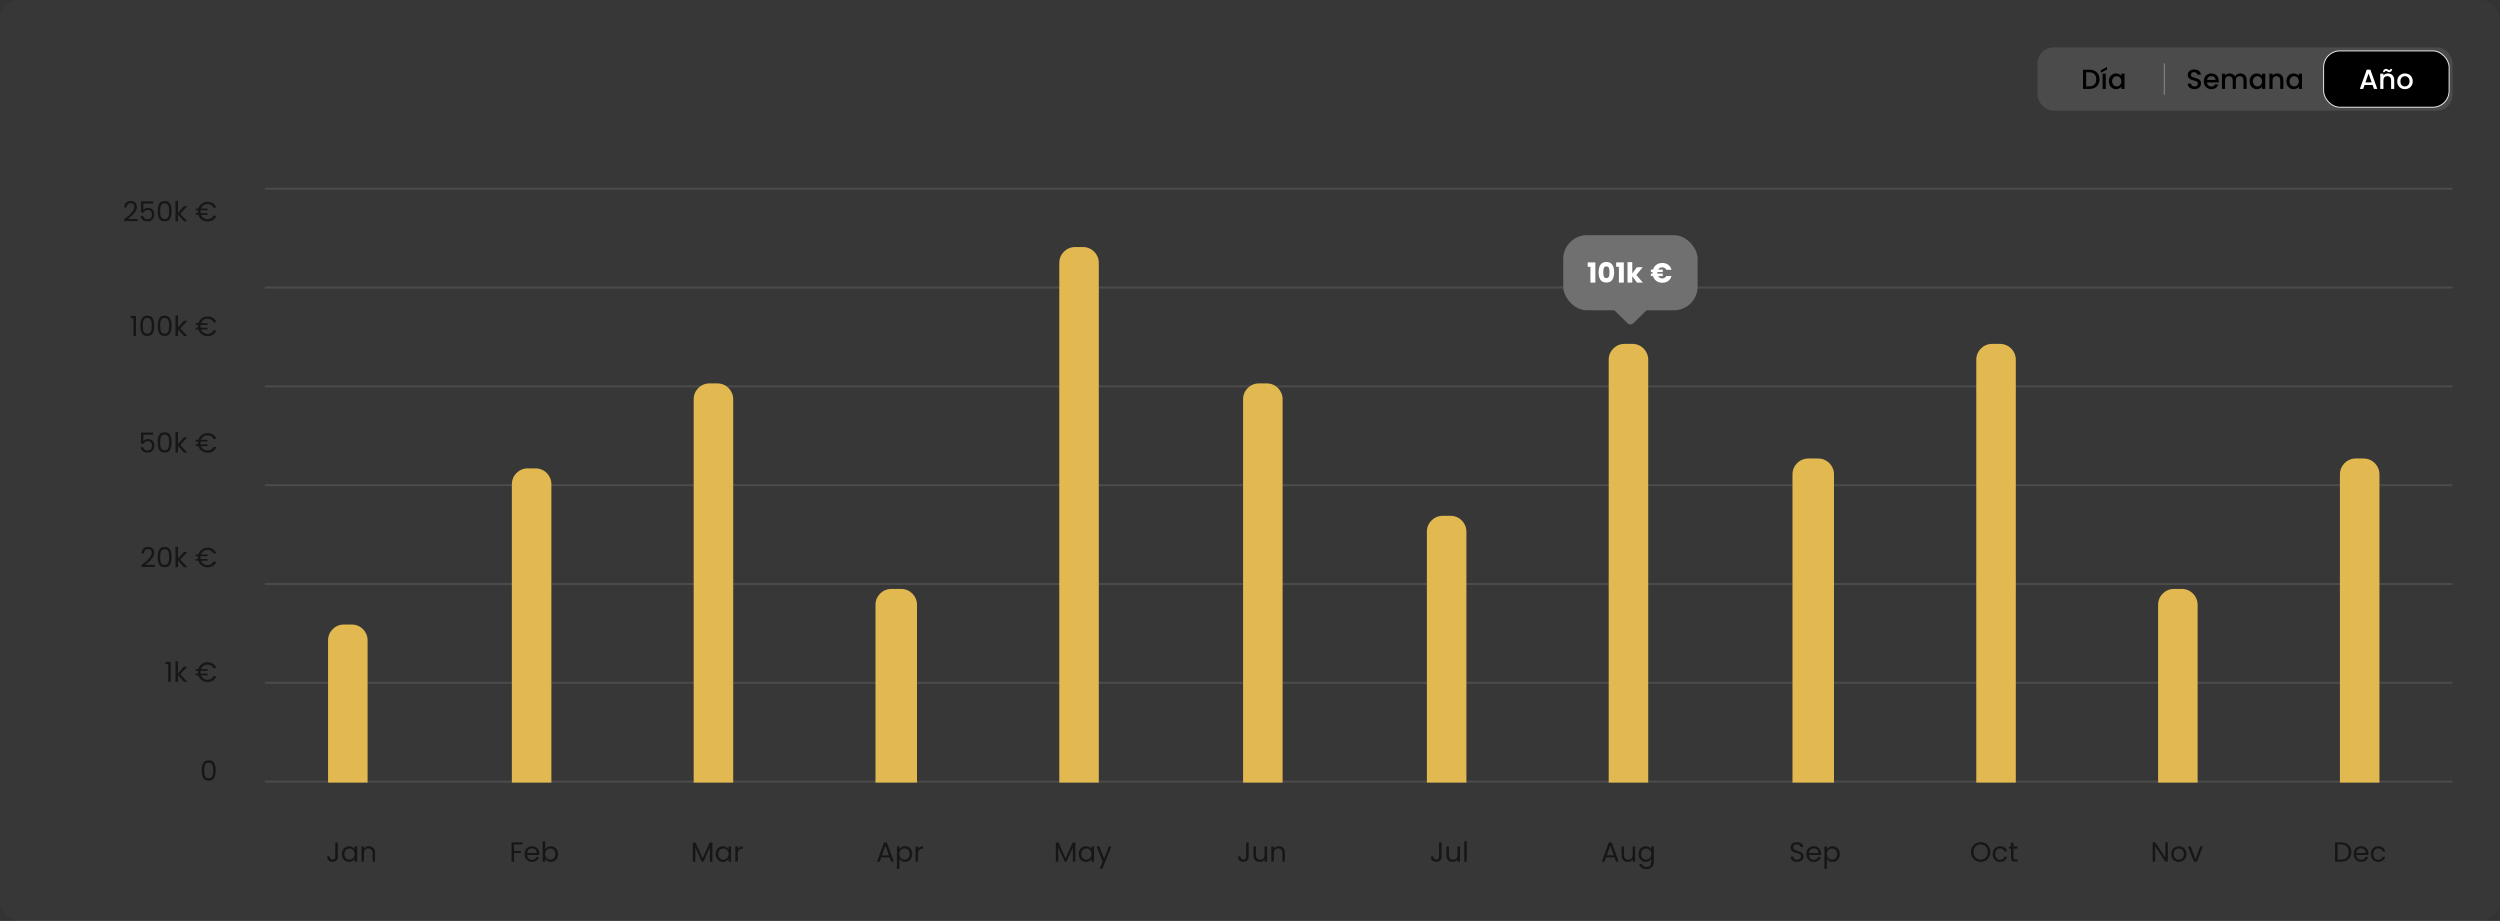 <svg viewBox="0 0 1265 466" fill="none" xmlns="http://www.w3.org/2000/svg">
<rect x="0" y="0" width="1265" height="466" fill="#333333" stroke="none"/>
<rect width="1265" height="466" rx="10" fill="#fafafa" fill-opacity="0.02"/>
<!-- <path d="M29.592 31.152V48H25.488V31.152H29.592ZM40.7261 34.464C42.2941 34.464 43.5421 34.976 44.4701 36C45.4141 37.008 45.8861 38.4 45.8861 40.176V48H41.8061V40.728C41.8061 39.832 41.5741 39.136 41.1101 38.64C40.6461 38.144 40.0221 37.896 39.2381 37.896C38.4541 37.896 37.8301 38.144 37.3661 38.64C36.9021 39.136 36.6701 39.832 36.6701 40.728V48H32.5661V34.608H36.6701V36.384C37.0861 35.792 37.6461 35.328 38.3501 34.992C39.0541 34.64 39.8461 34.464 40.7261 34.464ZM53.826 34.416C54.77 34.416 55.594 34.608 56.298 34.992C57.018 35.376 57.57 35.88 57.954 36.504V34.608H62.058V47.976C62.058 49.208 61.81 50.32 61.314 51.312C60.834 52.32 60.09 53.12 59.082 53.712C58.09 54.304 56.85 54.6 55.362 54.6C53.378 54.6 51.77 54.128 50.538 53.184C49.306 52.256 48.602 50.992 48.426 49.392H52.482C52.61 49.904 52.914 50.304 53.394 50.592C53.874 50.896 54.466 51.048 55.17 51.048C56.018 51.048 56.69 50.8 57.186 50.304C57.698 49.824 57.954 49.048 57.954 47.976V46.08C57.554 46.704 57.002 47.216 56.298 47.616C55.594 48 54.77 48.192 53.826 48.192C52.722 48.192 51.722 47.912 50.826 47.352C49.93 46.776 49.218 45.968 48.69 44.928C48.178 43.872 47.922 42.656 47.922 41.28C47.922 39.904 48.178 38.696 48.69 37.656C49.218 36.616 49.93 35.816 50.826 35.256C51.722 34.696 52.722 34.416 53.826 34.416ZM57.954 41.304C57.954 40.28 57.666 39.472 57.09 38.88C56.53 38.288 55.842 37.992 55.026 37.992C54.21 37.992 53.514 38.288 52.938 38.88C52.378 39.456 52.098 40.256 52.098 41.28C52.098 42.304 52.378 43.12 52.938 43.728C53.514 44.32 54.21 44.616 55.026 44.616C55.842 44.616 56.53 44.32 57.09 43.728C57.666 43.136 57.954 42.328 57.954 41.304ZM69.1311 36.84C69.6111 36.104 70.2111 35.528 70.9311 35.112C71.6511 34.68 72.4511 34.464 73.3311 34.464V38.808H72.2031C71.1791 38.808 70.4111 39.032 69.8991 39.48C69.3871 39.912 69.1311 40.68 69.1311 41.784V48H65.0271V34.608H69.1311V36.84ZM87.9167 41.088C87.9167 41.472 87.8927 41.872 87.8447 42.288H78.5567C78.6207 43.12 78.8847 43.76 79.3487 44.208C79.8287 44.64 80.4127 44.856 81.1007 44.856C82.1247 44.856 82.8367 44.424 83.2367 43.56H87.6047C87.3807 44.44 86.9727 45.232 86.3807 45.936C85.8047 46.64 85.0767 47.192 84.1967 47.592C83.3167 47.992 82.3327 48.192 81.2447 48.192C79.9327 48.192 78.7647 47.912 77.7407 47.352C76.7167 46.792 75.9167 45.992 75.3407 44.952C74.7647 43.912 74.4767 42.696 74.4767 41.304C74.4767 39.912 74.7567 38.696 75.3167 37.656C75.8927 36.616 76.6927 35.816 77.7167 35.256C78.7407 34.696 79.9167 34.416 81.2447 34.416C82.5407 34.416 83.6927 34.688 84.7007 35.232C85.7087 35.776 86.4927 36.552 87.0527 37.56C87.6287 38.568 87.9167 39.744 87.9167 41.088ZM83.7167 40.008C83.7167 39.304 83.4767 38.744 82.9967 38.328C82.5167 37.912 81.9167 37.704 81.1967 37.704C80.5087 37.704 79.9247 37.904 79.4447 38.304C78.9807 38.704 78.6927 39.272 78.5807 40.008H83.7167ZM95.5298 48.192C94.3618 48.192 93.3218 47.992 92.4098 47.592C91.4978 47.192 90.7778 46.648 90.2498 45.96C89.7218 45.256 89.4258 44.472 89.3618 43.608H93.4178C93.4658 44.072 93.6818 44.448 94.0658 44.736C94.4498 45.024 94.9218 45.168 95.4818 45.168C95.9938 45.168 96.3858 45.072 96.6578 44.88C96.9458 44.672 97.0898 44.408 97.0898 44.088C97.0898 43.704 96.8898 43.424 96.4898 43.248C96.0898 43.056 95.4418 42.848 94.5458 42.624C93.5858 42.4 92.7858 42.168 92.1458 41.928C91.5058 41.672 90.9538 41.28 90.4898 40.752C90.0258 40.208 89.7938 39.48 89.7938 38.568C89.7938 37.8 90.0018 37.104 90.4178 36.48C90.8498 35.84 91.4738 35.336 92.2898 34.968C93.1218 34.6 94.1058 34.416 95.2418 34.416C96.9218 34.416 98.2418 34.832 99.2018 35.664C100.178 36.496 100.738 37.6 100.882 38.976H97.0898C97.0258 38.512 96.8178 38.144 96.4658 37.872C96.1298 37.6 95.6818 37.464 95.1218 37.464C94.6418 37.464 94.2738 37.56 94.0178 37.752C93.7618 37.928 93.6338 38.176 93.6338 38.496C93.6338 38.88 93.8338 39.168 94.2338 39.36C94.6498 39.552 95.2898 39.744 96.1538 39.936C97.1458 40.192 97.9538 40.448 98.5778 40.704C99.2018 40.944 99.7458 41.344 100.21 41.904C100.69 42.448 100.938 43.184 100.954 44.112C100.954 44.896 100.73 45.6 100.282 46.224C99.8498 46.832 99.2178 47.312 98.3858 47.664C97.5698 48.016 96.6178 48.192 95.5298 48.192ZM109.561 48.192C108.249 48.192 107.065 47.912 106.009 47.352C104.969 46.792 104.145 45.992 103.537 44.952C102.945 43.912 102.649 42.696 102.649 41.304C102.649 39.928 102.953 38.72 103.561 37.68C104.169 36.624 105.001 35.816 106.057 35.256C107.113 34.696 108.297 34.416 109.609 34.416C110.921 34.416 112.105 34.696 113.161 35.256C114.217 35.816 115.049 36.624 115.657 37.68C116.265 38.72 116.569 39.928 116.569 41.304C116.569 42.68 116.257 43.896 115.633 44.952C115.025 45.992 114.185 46.792 113.113 47.352C112.057 47.912 110.873 48.192 109.561 48.192ZM109.561 44.64C110.345 44.64 111.009 44.352 111.553 43.776C112.113 43.2 112.393 42.376 112.393 41.304C112.393 40.232 112.121 39.408 111.577 38.832C111.049 38.256 110.393 37.968 109.609 37.968C108.809 37.968 108.145 38.256 107.617 38.832C107.089 39.392 106.825 40.216 106.825 41.304C106.825 42.376 107.081 43.2 107.593 43.776C108.121 44.352 108.777 44.64 109.561 44.64ZM124.194 48.192C123.026 48.192 121.986 47.992 121.074 47.592C120.162 47.192 119.442 46.648 118.914 45.96C118.386 45.256 118.09 44.472 118.026 43.608H122.082C122.13 44.072 122.346 44.448 122.73 44.736C123.114 45.024 123.586 45.168 124.146 45.168C124.658 45.168 125.05 45.072 125.322 44.88C125.61 44.672 125.754 44.408 125.754 44.088C125.754 43.704 125.554 43.424 125.154 43.248C124.754 43.056 124.106 42.848 123.21 42.624C122.25 42.4 121.45 42.168 120.81 41.928C120.17 41.672 119.618 41.28 119.154 40.752C118.69 40.208 118.458 39.48 118.458 38.568C118.458 37.8 118.666 37.104 119.082 36.48C119.514 35.84 120.138 35.336 120.954 34.968C121.786 34.6 122.77 34.416 123.906 34.416C125.586 34.416 126.906 34.832 127.866 35.664C128.842 36.496 129.402 37.6 129.546 38.976H125.754C125.69 38.512 125.482 38.144 125.13 37.872C124.794 37.6 124.346 37.464 123.786 37.464C123.306 37.464 122.938 37.56 122.682 37.752C122.426 37.928 122.298 38.176 122.298 38.496C122.298 38.88 122.498 39.168 122.898 39.36C123.314 39.552 123.954 39.744 124.818 39.936C125.81 40.192 126.618 40.448 127.242 40.704C127.866 40.944 128.41 41.344 128.874 41.904C129.354 42.448 129.602 43.184 129.618 44.112C129.618 44.896 129.394 45.6 128.946 46.224C128.514 46.832 127.882 47.312 127.05 47.664C126.234 48.016 125.282 48.192 124.194 48.192ZM141.319 36.504C141.719 35.88 142.271 35.376 142.975 34.992C143.679 34.608 144.503 34.416 145.447 34.416C146.551 34.416 147.551 34.696 148.447 35.256C149.343 35.816 150.047 36.616 150.559 37.656C151.087 38.696 151.351 39.904 151.351 41.28C151.351 42.656 151.087 43.872 150.559 44.928C150.047 45.968 149.343 46.776 148.447 47.352C147.551 47.912 146.551 48.192 145.447 48.192C144.519 48.192 143.695 48 142.975 47.616C142.271 47.232 141.719 46.736 141.319 46.128V54.384H137.215V34.608H141.319V36.504ZM147.175 41.28C147.175 40.256 146.887 39.456 146.311 38.88C145.751 38.288 145.055 37.992 144.223 37.992C143.407 37.992 142.711 38.288 142.135 38.88C141.575 39.472 141.295 40.28 141.295 41.304C141.295 42.328 141.575 43.136 142.135 43.728C142.711 44.32 143.407 44.616 144.223 44.616C145.039 44.616 145.735 44.32 146.311 43.728C146.887 43.12 147.175 42.304 147.175 41.28ZM159.6 48.192C158.288 48.192 157.104 47.912 156.048 47.352C155.008 46.792 154.184 45.992 153.576 44.952C152.984 43.912 152.688 42.696 152.688 41.304C152.688 39.928 152.992 38.72 153.6 37.68C154.208 36.624 155.04 35.816 156.096 35.256C157.152 34.696 158.336 34.416 159.648 34.416C160.96 34.416 162.144 34.696 163.2 35.256C164.256 35.816 165.088 36.624 165.696 37.68C166.304 38.72 166.608 39.928 166.608 41.304C166.608 42.68 166.296 43.896 165.672 44.952C165.064 45.992 164.224 46.792 163.152 47.352C162.096 47.912 160.912 48.192 159.6 48.192ZM159.6 44.64C160.384 44.64 161.048 44.352 161.592 43.776C162.152 43.2 162.432 42.376 162.432 41.304C162.432 40.232 162.16 39.408 161.616 38.832C161.088 38.256 160.432 37.968 159.648 37.968C158.848 37.968 158.184 38.256 157.656 38.832C157.128 39.392 156.864 40.216 156.864 41.304C156.864 42.376 157.12 43.2 157.632 43.776C158.16 44.352 158.816 44.64 159.6 44.64ZM172.889 36.84C173.369 36.104 173.969 35.528 174.689 35.112C175.409 34.68 176.209 34.464 177.089 34.464V38.808H175.961C174.937 38.808 174.169 39.032 173.657 39.48C173.145 39.912 172.889 40.68 172.889 41.784V48H168.785V34.608H172.889V36.84ZM188.24 36.504C188.64 35.88 189.192 35.376 189.896 34.992C190.6 34.608 191.424 34.416 192.368 34.416C193.472 34.416 194.472 34.696 195.368 35.256C196.264 35.816 196.968 36.616 197.48 37.656C198.008 38.696 198.272 39.904 198.272 41.28C198.272 42.656 198.008 43.872 197.48 44.928C196.968 45.968 196.264 46.776 195.368 47.352C194.472 47.912 193.472 48.192 192.368 48.192C191.44 48.192 190.616 48 189.896 47.616C189.192 47.232 188.64 46.736 188.24 46.128V54.384H184.136V34.608H188.24V36.504ZM194.096 41.28C194.096 40.256 193.808 39.456 193.232 38.88C192.672 38.288 191.976 37.992 191.144 37.992C190.328 37.992 189.632 38.288 189.056 38.88C188.496 39.472 188.216 40.28 188.216 41.304C188.216 42.328 188.496 43.136 189.056 43.728C189.632 44.32 190.328 44.616 191.144 44.616C191.96 44.616 192.656 44.32 193.232 43.728C193.808 43.12 194.096 42.304 194.096 41.28ZM199.61 41.28C199.61 39.904 199.866 38.696 200.378 37.656C200.906 36.616 201.618 35.816 202.514 35.256C203.41 34.696 204.41 34.416 205.514 34.416C206.458 34.416 207.282 34.608 207.986 34.992C208.706 35.376 209.258 35.88 209.642 36.504V34.608H213.746V48H209.642V46.104C209.242 46.728 208.682 47.232 207.962 47.616C207.258 48 206.434 48.192 205.49 48.192C204.402 48.192 203.41 47.912 202.514 47.352C201.618 46.776 200.906 45.968 200.378 44.928C199.866 43.872 199.61 42.656 199.61 41.28ZM209.642 41.304C209.642 40.28 209.354 39.472 208.778 38.88C208.218 38.288 207.53 37.992 206.714 37.992C205.898 37.992 205.202 38.288 204.626 38.88C204.066 39.456 203.786 40.256 203.786 41.28C203.786 42.304 204.066 43.12 204.626 43.728C205.202 44.32 205.898 44.616 206.714 44.616C207.53 44.616 208.218 44.32 208.778 43.728C209.354 43.136 209.642 42.328 209.642 41.304ZM224.179 44.52V48H222.091C220.603 48 219.443 47.64 218.611 46.92C217.779 46.184 217.363 44.992 217.363 43.344V38.016H215.731V34.608H217.363V31.344H221.467V34.608H224.155V38.016H221.467V43.392C221.467 43.792 221.563 44.08 221.755 44.256C221.947 44.432 222.267 44.52 222.715 44.52H224.179ZM230.569 36.84C231.049 36.104 231.649 35.528 232.369 35.112C233.089 34.68 233.889 34.464 234.769 34.464V38.808H233.641C232.617 38.808 231.849 39.032 231.337 39.48C230.825 39.912 230.569 40.68 230.569 41.784V48H226.465V34.608H230.569V36.84ZM242.826 48.192C241.514 48.192 240.33 47.912 239.274 47.352C238.234 46.792 237.41 45.992 236.802 44.952C236.21 43.912 235.914 42.696 235.914 41.304C235.914 39.928 236.218 38.72 236.826 37.68C237.434 36.624 238.266 35.816 239.322 35.256C240.378 34.696 241.562 34.416 242.874 34.416C244.186 34.416 245.37 34.696 246.426 35.256C247.482 35.816 248.314 36.624 248.922 37.68C249.53 38.72 249.834 39.928 249.834 41.304C249.834 42.68 249.522 43.896 248.898 44.952C248.29 45.992 247.45 46.792 246.378 47.352C245.322 47.912 244.138 48.192 242.826 48.192ZM242.826 44.64C243.61 44.64 244.274 44.352 244.818 43.776C245.378 43.2 245.658 42.376 245.658 41.304C245.658 40.232 245.386 39.408 244.842 38.832C244.314 38.256 243.658 37.968 242.874 37.968C242.074 37.968 241.41 38.256 240.882 38.832C240.354 39.392 240.09 40.216 240.09 41.304C240.09 42.376 240.346 43.2 240.858 43.776C241.386 44.352 242.042 44.64 242.826 44.64ZM251.195 41.304C251.195 39.912 251.475 38.696 252.035 37.656C252.611 36.616 253.403 35.816 254.411 35.256C255.435 34.696 256.603 34.416 257.915 34.416C259.595 34.416 260.995 34.856 262.115 35.736C263.251 36.616 263.995 37.856 264.347 39.456H259.979C259.611 38.432 258.899 37.92 257.843 37.92C257.091 37.92 256.491 38.216 256.043 38.808C255.595 39.384 255.371 40.216 255.371 41.304C255.371 42.392 255.595 43.232 256.043 43.824C256.491 44.4 257.091 44.688 257.843 44.688C258.899 44.688 259.611 44.176 259.979 43.152H264.347C263.995 44.72 263.251 45.952 262.115 46.848C260.979 47.744 259.579 48.192 257.915 48.192C256.603 48.192 255.435 47.912 254.411 47.352C253.403 46.792 252.611 45.992 252.035 44.952C251.475 43.912 251.195 42.696 251.195 41.304ZM268.607 33.216C267.887 33.216 267.295 33.008 266.831 32.592C266.383 32.16 266.159 31.632 266.159 31.008C266.159 30.368 266.383 29.84 266.831 29.424C267.295 28.992 267.887 28.776 268.607 28.776C269.311 28.776 269.887 28.992 270.335 29.424C270.799 29.84 271.031 30.368 271.031 31.008C271.031 31.632 270.799 32.16 270.335 32.592C269.887 33.008 269.311 33.216 268.607 33.216ZM270.647 34.608V48H266.543V34.608H270.647ZM281.781 34.464C283.349 34.464 284.597 34.976 285.525 36C286.469 37.008 286.941 38.4 286.941 40.176V48H282.861V40.728C282.861 39.832 282.629 39.136 282.165 38.64C281.701 38.144 281.077 37.896 280.293 37.896C279.509 37.896 278.885 38.144 278.421 38.64C277.957 39.136 277.725 39.832 277.725 40.728V48H273.621V34.608H277.725V36.384C278.141 35.792 278.701 35.328 279.405 34.992C280.109 34.64 280.901 34.464 281.781 34.464ZM291.857 33.216C291.137 33.216 290.545 33.008 290.081 32.592C289.633 32.16 289.409 31.632 289.409 31.008C289.409 30.368 289.633 29.84 290.081 29.424C290.545 28.992 291.137 28.776 291.857 28.776C292.561 28.776 293.137 28.992 293.585 29.424C294.049 29.84 294.281 30.368 294.281 31.008C294.281 31.632 294.049 32.16 293.585 32.592C293.137 33.008 292.561 33.216 291.857 33.216ZM293.897 34.608V48H289.793V34.608H293.897ZM302.967 48.192C301.655 48.192 300.471 47.912 299.415 47.352C298.375 46.792 297.551 45.992 296.943 44.952C296.351 43.912 296.055 42.696 296.055 41.304C296.055 39.928 296.359 38.72 296.967 37.68C297.575 36.624 298.407 35.816 299.463 35.256C300.519 34.696 301.703 34.416 303.015 34.416C304.327 34.416 305.511 34.696 306.567 35.256C307.623 35.816 308.455 36.624 309.063 37.68C309.671 38.72 309.975 39.928 309.975 41.304C309.975 42.68 309.663 43.896 309.039 44.952C308.431 45.992 307.591 46.792 306.519 47.352C305.463 47.912 304.279 48.192 302.967 48.192ZM302.967 44.64C303.751 44.64 304.415 44.352 304.959 43.776C305.519 43.2 305.799 42.376 305.799 41.304C305.799 40.232 305.527 39.408 304.983 38.832C304.455 38.256 303.799 37.968 303.015 37.968C302.215 37.968 301.551 38.256 301.023 38.832C300.495 39.392 300.231 40.216 300.231 41.304C300.231 42.376 300.487 43.2 300.999 43.776C301.527 44.352 302.183 44.64 302.967 44.64ZM317.6 48.192C316.432 48.192 315.392 47.992 314.48 47.592C313.568 47.192 312.848 46.648 312.32 45.96C311.792 45.256 311.496 44.472 311.432 43.608H315.488C315.536 44.072 315.752 44.448 316.136 44.736C316.52 45.024 316.992 45.168 317.552 45.168C318.064 45.168 318.456 45.072 318.728 44.88C319.016 44.672 319.16 44.408 319.16 44.088C319.16 43.704 318.96 43.424 318.56 43.248C318.16 43.056 317.512 42.848 316.616 42.624C315.656 42.4 314.856 42.168 314.216 41.928C313.576 41.672 313.024 41.28 312.56 40.752C312.096 40.208 311.864 39.48 311.864 38.568C311.864 37.8 312.072 37.104 312.488 36.48C312.92 35.84 313.544 35.336 314.36 34.968C315.192 34.6 316.176 34.416 317.312 34.416C318.992 34.416 320.312 34.832 321.272 35.664C322.248 36.496 322.808 37.6 322.952 38.976H319.16C319.096 38.512 318.888 38.144 318.536 37.872C318.2 37.6 317.752 37.464 317.192 37.464C316.712 37.464 316.344 37.56 316.088 37.752C315.832 37.928 315.704 38.176 315.704 38.496C315.704 38.88 315.904 39.168 316.304 39.36C316.72 39.552 317.36 39.744 318.224 39.936C319.216 40.192 320.024 40.448 320.648 40.704C321.272 40.944 321.816 41.344 322.28 41.904C322.76 42.448 323.008 43.184 323.024 44.112C323.024 44.896 322.8 45.6 322.352 46.224C321.92 46.832 321.288 47.312 320.456 47.664C319.64 48.016 318.688 48.192 317.6 48.192Z" fill="black"/> -->
<rect x="1031" y="24" width="210" height="32" rx="8" fill="white" fill-opacity="0.1"/>
<rect x="1094.91" y="32" width="0.362" height="16" rx="0.181" fill="#A4A4A5"/>
<path d="M1057.18 35.27C1058.21 35.27 1059.12 35.471 1059.89 35.872C1060.68 36.264 1061.28 36.833 1061.7 37.58C1062.13 38.317 1062.34 39.181 1062.34 40.17C1062.34 41.159 1062.13 42.018 1061.7 42.746C1061.28 43.474 1060.68 44.034 1059.89 44.426C1059.12 44.809 1058.21 45 1057.18 45H1054V35.27H1057.18ZM1057.18 43.698C1058.31 43.698 1059.19 43.39 1059.79 42.774C1060.4 42.158 1060.7 41.29 1060.7 40.17C1060.7 39.041 1060.4 38.159 1059.79 37.524C1059.19 36.889 1058.31 36.572 1057.18 36.572H1055.59V43.698H1057.18ZM1065.52 37.286V45H1063.92V37.286H1065.52ZM1066.16 35.214L1063.07 36.74V35.564L1066.16 33.856V35.214ZM1067.08 41.108C1067.08 40.333 1067.24 39.647 1067.56 39.05C1067.89 38.453 1068.32 37.991 1068.87 37.664C1069.43 37.328 1070.05 37.16 1070.72 37.16C1071.33 37.16 1071.86 37.281 1072.3 37.524C1072.76 37.757 1073.13 38.051 1073.4 38.406V37.286H1075.01V45H1073.4V43.852C1073.13 44.216 1072.76 44.519 1072.29 44.762C1071.82 45.005 1071.29 45.126 1070.69 45.126C1070.03 45.126 1069.43 44.958 1068.87 44.622C1068.32 44.277 1067.89 43.801 1067.56 43.194C1067.24 42.578 1067.08 41.883 1067.08 41.108ZM1073.4 41.136C1073.4 40.604 1073.28 40.142 1073.06 39.75C1072.85 39.358 1072.56 39.059 1072.21 38.854C1071.85 38.649 1071.47 38.546 1071.06 38.546C1070.65 38.546 1070.27 38.649 1069.91 38.854C1069.56 39.05 1069.27 39.344 1069.04 39.736C1068.83 40.119 1068.72 40.576 1068.72 41.108C1068.72 41.64 1068.83 42.107 1069.04 42.508C1069.27 42.909 1069.56 43.217 1069.91 43.432C1070.27 43.637 1070.66 43.74 1071.06 43.74C1071.47 43.74 1071.85 43.637 1072.21 43.432C1072.56 43.227 1072.85 42.928 1073.06 42.536C1073.28 42.135 1073.4 41.668 1073.4 41.136Z" fill="black"/>
<path d="M1110.4 45.098C1109.75 45.098 1109.16 44.986 1108.64 44.762C1108.12 44.529 1107.71 44.202 1107.41 43.782C1107.11 43.362 1106.96 42.872 1106.96 42.312H1108.67C1108.7 42.732 1108.87 43.077 1109.16 43.348C1109.46 43.619 1109.87 43.754 1110.4 43.754C1110.95 43.754 1111.38 43.623 1111.69 43.362C1112 43.091 1112.15 42.746 1112.15 42.326C1112.15 41.999 1112.06 41.733 1111.86 41.528C1111.67 41.323 1111.43 41.164 1111.15 41.052C1110.87 40.94 1110.47 40.819 1109.97 40.688C1109.33 40.52 1108.82 40.352 1108.42 40.184C1108.02 40.007 1107.69 39.736 1107.41 39.372C1107.13 39.008 1106.99 38.523 1106.99 37.916C1106.99 37.356 1107.13 36.866 1107.41 36.446C1107.69 36.026 1108.08 35.704 1108.58 35.48C1109.09 35.256 1109.67 35.144 1110.33 35.144C1111.28 35.144 1112.05 35.382 1112.64 35.858C1113.25 36.325 1113.59 36.969 1113.65 37.79H1111.89C1111.86 37.435 1111.69 37.132 1111.38 36.88C1111.08 36.628 1110.67 36.502 1110.17 36.502C1109.71 36.502 1109.33 36.619 1109.05 36.852C1108.76 37.085 1108.61 37.421 1108.61 37.86C1108.61 38.159 1108.7 38.406 1108.88 38.602C1109.06 38.789 1109.3 38.938 1109.58 39.05C1109.86 39.162 1110.24 39.283 1110.73 39.414C1111.37 39.591 1111.89 39.769 1112.29 39.946C1112.7 40.123 1113.05 40.399 1113.33 40.772C1113.62 41.136 1113.76 41.626 1113.76 42.242C1113.76 42.737 1113.63 43.203 1113.36 43.642C1113.1 44.081 1112.71 44.435 1112.2 44.706C1111.69 44.967 1111.09 45.098 1110.4 45.098ZM1122.72 40.954C1122.72 41.243 1122.7 41.505 1122.66 41.738H1116.77C1116.81 42.354 1117.04 42.849 1117.45 43.222C1117.86 43.595 1118.37 43.782 1118.96 43.782C1119.82 43.782 1120.43 43.423 1120.78 42.704H1122.51C1122.27 43.413 1121.85 43.997 1121.23 44.454C1120.63 44.902 1119.87 45.126 1118.96 45.126C1118.23 45.126 1117.56 44.963 1116.98 44.636C1116.4 44.3 1115.94 43.833 1115.6 43.236C1115.28 42.629 1115.11 41.929 1115.11 41.136C1115.11 40.343 1115.27 39.647 1115.59 39.05C1115.92 38.443 1116.37 37.977 1116.95 37.65C1117.54 37.323 1118.21 37.16 1118.96 37.16C1119.69 37.16 1120.34 37.319 1120.91 37.636C1121.48 37.953 1121.92 38.401 1122.24 38.98C1122.56 39.549 1122.72 40.207 1122.72 40.954ZM1121.05 40.45C1121.04 39.862 1120.83 39.391 1120.42 39.036C1120.01 38.681 1119.5 38.504 1118.89 38.504C1118.34 38.504 1117.87 38.681 1117.48 39.036C1117.09 39.381 1116.86 39.853 1116.78 40.45H1121.05ZM1133.63 37.16C1134.23 37.16 1134.77 37.286 1135.25 37.538C1135.73 37.79 1136.11 38.163 1136.38 38.658C1136.66 39.153 1136.8 39.75 1136.8 40.45V45H1135.22V40.688C1135.22 39.997 1135.05 39.47 1134.7 39.106C1134.36 38.733 1133.89 38.546 1133.29 38.546C1132.69 38.546 1132.22 38.733 1131.86 39.106C1131.52 39.47 1131.34 39.997 1131.34 40.688V45H1129.76V40.688C1129.76 39.997 1129.59 39.47 1129.24 39.106C1128.9 38.733 1128.43 38.546 1127.83 38.546C1127.23 38.546 1126.76 38.733 1126.4 39.106C1126.06 39.47 1125.88 39.997 1125.88 40.688V45H1124.29V37.286H1125.88V38.168C1126.14 37.851 1126.48 37.603 1126.88 37.426C1127.28 37.249 1127.71 37.16 1128.17 37.16C1128.78 37.16 1129.33 37.291 1129.82 37.552C1130.3 37.813 1130.68 38.191 1130.94 38.686C1131.17 38.219 1131.53 37.851 1132.03 37.58C1132.52 37.3 1133.06 37.16 1133.63 37.16ZM1138.3 41.108C1138.3 40.333 1138.46 39.647 1138.78 39.05C1139.1 38.453 1139.54 37.991 1140.09 37.664C1140.65 37.328 1141.27 37.16 1141.94 37.16C1142.55 37.16 1143.08 37.281 1143.52 37.524C1143.98 37.757 1144.35 38.051 1144.62 38.406V37.286H1146.23V45H1144.62V43.852C1144.35 44.216 1143.98 44.519 1143.51 44.762C1143.04 45.005 1142.51 45.126 1141.91 45.126C1141.25 45.126 1140.64 44.958 1140.09 44.622C1139.54 44.277 1139.1 43.801 1138.78 43.194C1138.46 42.578 1138.3 41.883 1138.3 41.108ZM1144.62 41.136C1144.62 40.604 1144.5 40.142 1144.28 39.75C1144.07 39.358 1143.78 39.059 1143.43 38.854C1143.07 38.649 1142.69 38.546 1142.28 38.546C1141.87 38.546 1141.48 38.649 1141.13 38.854C1140.78 39.05 1140.49 39.344 1140.26 39.736C1140.05 40.119 1139.94 40.576 1139.94 41.108C1139.94 41.64 1140.05 42.107 1140.26 42.508C1140.49 42.909 1140.78 43.217 1141.13 43.432C1141.49 43.637 1141.88 43.74 1142.28 43.74C1142.69 43.74 1143.07 43.637 1143.43 43.432C1143.78 43.227 1144.07 42.928 1144.28 42.536C1144.5 42.135 1144.62 41.668 1144.62 41.136ZM1152.21 37.16C1152.82 37.16 1153.36 37.286 1153.84 37.538C1154.32 37.79 1154.7 38.163 1154.97 38.658C1155.24 39.153 1155.38 39.75 1155.38 40.45V45H1153.8V40.688C1153.8 39.997 1153.62 39.47 1153.28 39.106C1152.93 38.733 1152.46 38.546 1151.86 38.546C1151.27 38.546 1150.79 38.733 1150.44 39.106C1150.09 39.47 1149.92 39.997 1149.92 40.688V45H1148.32V37.286H1149.92V38.168C1150.18 37.851 1150.51 37.603 1150.91 37.426C1151.32 37.249 1151.76 37.16 1152.21 37.16ZM1156.88 41.108C1156.88 40.333 1157.04 39.647 1157.36 39.05C1157.68 38.453 1158.12 37.991 1158.67 37.664C1159.23 37.328 1159.85 37.16 1160.52 37.16C1161.13 37.16 1161.66 37.281 1162.1 37.524C1162.56 37.757 1162.93 38.051 1163.2 38.406V37.286H1164.81V45H1163.2V43.852C1162.93 44.216 1162.56 44.519 1162.09 44.762C1161.62 45.005 1161.09 45.126 1160.49 45.126C1159.83 45.126 1159.22 44.958 1158.67 44.622C1158.12 44.277 1157.68 43.801 1157.36 43.194C1157.04 42.578 1156.88 41.883 1156.88 41.108ZM1163.2 41.136C1163.2 40.604 1163.08 40.142 1162.86 39.75C1162.65 39.358 1162.36 39.059 1162.01 38.854C1161.65 38.649 1161.27 38.546 1160.86 38.546C1160.45 38.546 1160.06 38.649 1159.71 38.854C1159.36 39.05 1159.07 39.344 1158.84 39.736C1158.63 40.119 1158.52 40.576 1158.52 41.108C1158.52 41.64 1158.63 42.107 1158.84 42.508C1159.07 42.909 1159.36 43.217 1159.71 43.432C1160.07 43.637 1160.46 43.74 1160.86 43.74C1161.27 43.74 1161.65 43.637 1162.01 43.432C1162.36 43.227 1162.65 42.928 1162.86 42.536C1163.08 42.135 1163.2 41.668 1163.2 41.136Z" fill="black"/>
<rect x="1175.75" y="25.75" width="63.5" height="28.502" rx="8.25" fill="black"/>
<path d="M1200.53 43.012H1196.45L1195.75 45H1194.09L1197.57 35.256H1199.42L1202.91 45H1201.23L1200.53 43.012ZM1200.08 41.71L1198.5 37.188L1196.9 41.71H1200.08ZM1208.31 37.16C1208.92 37.16 1209.46 37.286 1209.94 37.538C1210.42 37.79 1210.8 38.163 1211.07 38.658C1211.34 39.153 1211.48 39.75 1211.48 40.45V45H1209.9V40.688C1209.9 39.997 1209.72 39.47 1209.38 39.106C1209.03 38.733 1208.56 38.546 1207.96 38.546C1207.37 38.546 1206.89 38.733 1206.54 39.106C1206.19 39.47 1206.02 39.997 1206.02 40.688V45H1204.42V37.286H1206.02V38.168C1206.28 37.851 1206.61 37.603 1207.01 37.426C1207.42 37.249 1207.86 37.16 1208.31 37.16ZM1205.78 36.488C1205.85 35.947 1206.03 35.541 1206.31 35.27C1206.59 34.99 1206.94 34.85 1207.36 34.85C1207.54 34.85 1207.69 34.878 1207.82 34.934C1207.95 34.99 1208.11 35.074 1208.3 35.186C1208.44 35.279 1208.56 35.349 1208.65 35.396C1208.75 35.443 1208.86 35.466 1208.99 35.466C1209.14 35.466 1209.27 35.419 1209.38 35.326C1209.49 35.223 1209.56 35.074 1209.59 34.878H1210.48C1210.41 35.419 1210.23 35.83 1209.95 36.11C1209.67 36.381 1209.32 36.516 1208.9 36.516C1208.72 36.516 1208.57 36.488 1208.43 36.432C1208.29 36.367 1208.13 36.278 1207.96 36.166C1207.8 36.063 1207.66 35.993 1207.57 35.956C1207.49 35.909 1207.39 35.886 1207.28 35.886C1207.12 35.886 1206.98 35.937 1206.87 36.04C1206.77 36.143 1206.7 36.292 1206.68 36.488H1205.78ZM1216.86 45.126C1216.13 45.126 1215.47 44.963 1214.88 44.636C1214.3 44.3 1213.83 43.833 1213.5 43.236C1213.16 42.629 1212.99 41.929 1212.99 41.136C1212.99 40.352 1213.17 39.657 1213.51 39.05C1213.86 38.443 1214.33 37.977 1214.93 37.65C1215.52 37.323 1216.19 37.16 1216.93 37.16C1217.67 37.16 1218.33 37.323 1218.93 37.65C1219.53 37.977 1220 38.443 1220.34 39.05C1220.69 39.657 1220.86 40.352 1220.86 41.136C1220.86 41.92 1220.69 42.615 1220.33 43.222C1219.98 43.829 1219.49 44.3 1218.87 44.636C1218.27 44.963 1217.6 45.126 1216.86 45.126ZM1216.86 43.74C1217.27 43.74 1217.65 43.642 1218.01 43.446C1218.37 43.25 1218.66 42.956 1218.89 42.564C1219.11 42.172 1219.22 41.696 1219.22 41.136C1219.22 40.576 1219.12 40.105 1218.9 39.722C1218.69 39.33 1218.4 39.036 1218.05 38.84C1217.69 38.644 1217.31 38.546 1216.9 38.546C1216.49 38.546 1216.11 38.644 1215.75 38.84C1215.41 39.036 1215.13 39.33 1214.93 39.722C1214.72 40.105 1214.62 40.576 1214.62 41.136C1214.62 41.967 1214.83 42.611 1215.25 43.068C1215.68 43.516 1216.21 43.74 1216.86 43.74Z" fill="white"/>
<rect x="1175.75" y="25.75" width="63.5" height="28.502" rx="8.25" stroke="#E9E9E9" stroke-width="0.5"/>
<path d="M62.794 110.978C63.979 110.026 64.908 109.247 65.58 108.64C66.252 108.024 66.817 107.385 67.274 106.722C67.741 106.05 67.974 105.392 67.974 104.748C67.974 104.141 67.825 103.665 67.526 103.32C67.237 102.965 66.765 102.788 66.112 102.788C65.477 102.788 64.983 102.989 64.628 103.39C64.283 103.782 64.096 104.309 64.068 104.972H62.836C62.873 103.927 63.191 103.119 63.788 102.55C64.385 101.981 65.155 101.696 66.098 101.696C67.059 101.696 67.82 101.962 68.38 102.494C68.949 103.026 69.234 103.759 69.234 104.692C69.234 105.467 69.001 106.223 68.534 106.96C68.077 107.688 67.554 108.332 66.966 108.892C66.378 109.443 65.627 110.087 64.712 110.824H69.528V111.888H62.794V110.978ZM77.455 102.984H72.541V106.176C72.755 105.877 73.073 105.635 73.493 105.448C73.913 105.252 74.365 105.154 74.851 105.154C75.626 105.154 76.255 105.317 76.741 105.644C77.226 105.961 77.572 106.377 77.777 106.89C77.992 107.394 78.099 107.931 78.099 108.5C78.099 109.172 77.973 109.774 77.721 110.306C77.469 110.838 77.082 111.258 76.559 111.566C76.046 111.874 75.406 112.028 74.641 112.028C73.661 112.028 72.868 111.776 72.261 111.272C71.654 110.768 71.285 110.096 71.155 109.256H72.401C72.522 109.788 72.779 110.203 73.171 110.502C73.563 110.801 74.058 110.95 74.655 110.95C75.392 110.95 75.948 110.731 76.321 110.292C76.694 109.844 76.881 109.256 76.881 108.528C76.881 107.8 76.694 107.24 76.321 106.848C75.948 106.447 75.397 106.246 74.669 106.246C74.174 106.246 73.74 106.367 73.367 106.61C73.003 106.843 72.737 107.165 72.569 107.576H71.365V101.864H77.455V102.984ZM79.792 106.834C79.792 105.229 80.053 103.978 80.576 103.082C81.099 102.177 82.013 101.724 83.32 101.724C84.617 101.724 85.527 102.177 86.05 103.082C86.573 103.978 86.834 105.229 86.834 106.834C86.834 108.467 86.573 109.737 86.05 110.642C85.527 111.547 84.617 112 83.32 112C82.013 112 81.099 111.547 80.576 110.642C80.053 109.737 79.792 108.467 79.792 106.834ZM85.574 106.834C85.574 106.022 85.518 105.336 85.406 104.776C85.303 104.207 85.084 103.749 84.748 103.404C84.421 103.059 83.945 102.886 83.32 102.886C82.685 102.886 82.2 103.059 81.864 103.404C81.537 103.749 81.318 104.207 81.206 104.776C81.103 105.336 81.052 106.022 81.052 106.834C81.052 107.674 81.103 108.379 81.206 108.948C81.318 109.517 81.537 109.975 81.864 110.32C82.2 110.665 82.685 110.838 83.32 110.838C83.945 110.838 84.421 110.665 84.748 110.32C85.084 109.975 85.303 109.517 85.406 108.948C85.518 108.379 85.574 107.674 85.574 106.834ZM93.077 112L90.067 108.612V112H88.793V101.64H90.067V107.73L93.021 104.328H94.799L91.187 108.15L94.813 112H93.077ZM105.008 110.936C105.708 110.936 106.31 110.782 106.814 110.474C107.328 110.166 107.72 109.727 107.99 109.158H109.502C109.148 110.091 108.574 110.815 107.78 111.328C106.987 111.832 106.063 112.084 105.008 112.084C103.907 112.084 102.936 111.781 102.096 111.174C101.256 110.567 100.678 109.755 100.36 108.738H99.002V107.842H100.164C100.136 107.599 100.122 107.357 100.122 107.114C100.122 106.881 100.136 106.652 100.164 106.428H99.002V105.546H100.346C100.552 104.865 100.878 104.267 101.326 103.754C101.784 103.231 102.325 102.83 102.95 102.55C103.585 102.261 104.271 102.116 105.008 102.116C106.063 102.116 106.987 102.373 107.78 102.886C108.574 103.399 109.148 104.127 109.502 105.07H107.99C107.72 104.491 107.332 104.048 106.828 103.74C106.324 103.432 105.718 103.278 105.008 103.278C104.224 103.278 103.538 103.479 102.95 103.88C102.372 104.281 101.956 104.837 101.704 105.546H105.008V106.428H101.48C101.452 106.652 101.438 106.881 101.438 107.114C101.438 107.385 101.457 107.627 101.494 107.842H105.008V108.738H101.718C101.989 109.429 102.414 109.97 102.992 110.362C103.58 110.745 104.252 110.936 105.008 110.936Z" fill="black" fill-opacity="0.6"/>
<path d="M66.18 161.04V159.878H68.812V170H67.524V161.04H66.18ZM71.001 164.834C71.001 163.229 71.262 161.978 71.785 161.082C72.308 160.177 73.222 159.724 74.529 159.724C75.826 159.724 76.736 160.177 77.259 161.082C77.781 161.978 78.043 163.229 78.043 164.834C78.043 166.467 77.781 167.737 77.259 168.642C76.736 169.547 75.826 170 74.529 170C73.222 170 72.308 169.547 71.785 168.642C71.262 167.737 71.001 166.467 71.001 164.834ZM76.783 164.834C76.783 164.022 76.727 163.336 76.615 162.776C76.512 162.207 76.293 161.749 75.957 161.404C75.63 161.059 75.154 160.886 74.529 160.886C73.894 160.886 73.409 161.059 73.073 161.404C72.746 161.749 72.527 162.207 72.415 162.776C72.312 163.336 72.261 164.022 72.261 164.834C72.261 165.674 72.312 166.379 72.415 166.948C72.527 167.517 72.746 167.975 73.073 168.32C73.409 168.665 73.894 168.838 74.529 168.838C75.154 168.838 75.63 168.665 75.957 168.32C76.293 167.975 76.512 167.517 76.615 166.948C76.727 166.379 76.783 165.674 76.783 164.834ZM79.792 164.834C79.792 163.229 80.053 161.978 80.576 161.082C81.099 160.177 82.013 159.724 83.32 159.724C84.617 159.724 85.527 160.177 86.05 161.082C86.573 161.978 86.834 163.229 86.834 164.834C86.834 166.467 86.573 167.737 86.05 168.642C85.527 169.547 84.617 170 83.32 170C82.013 170 81.099 169.547 80.576 168.642C80.053 167.737 79.792 166.467 79.792 164.834ZM85.574 164.834C85.574 164.022 85.518 163.336 85.406 162.776C85.303 162.207 85.084 161.749 84.748 161.404C84.421 161.059 83.945 160.886 83.32 160.886C82.685 160.886 82.2 161.059 81.864 161.404C81.537 161.749 81.318 162.207 81.206 162.776C81.103 163.336 81.052 164.022 81.052 164.834C81.052 165.674 81.103 166.379 81.206 166.948C81.318 167.517 81.537 167.975 81.864 168.32C82.2 168.665 82.685 168.838 83.32 168.838C83.945 168.838 84.421 168.665 84.748 168.32C85.084 167.975 85.303 167.517 85.406 166.948C85.518 166.379 85.574 165.674 85.574 164.834ZM93.077 170L90.067 166.612V170H88.793V159.64H90.067V165.73L93.021 162.328H94.799L91.187 166.15L94.813 170H93.077ZM105.008 168.936C105.708 168.936 106.31 168.782 106.814 168.474C107.328 168.166 107.72 167.727 107.99 167.158H109.502C109.148 168.091 108.574 168.815 107.78 169.328C106.987 169.832 106.063 170.084 105.008 170.084C103.907 170.084 102.936 169.781 102.096 169.174C101.256 168.567 100.678 167.755 100.36 166.738H99.002V165.842H100.164C100.136 165.599 100.122 165.357 100.122 165.114C100.122 164.881 100.136 164.652 100.164 164.428H99.002V163.546H100.346C100.552 162.865 100.878 162.267 101.326 161.754C101.784 161.231 102.325 160.83 102.95 160.55C103.585 160.261 104.271 160.116 105.008 160.116C106.063 160.116 106.987 160.373 107.78 160.886C108.574 161.399 109.148 162.127 109.502 163.07H107.99C107.72 162.491 107.332 162.048 106.828 161.74C106.324 161.432 105.718 161.278 105.008 161.278C104.224 161.278 103.538 161.479 102.95 161.88C102.372 162.281 101.956 162.837 101.704 163.546H105.008V164.428H101.48C101.452 164.652 101.438 164.881 101.438 165.114C101.438 165.385 101.457 165.627 101.494 165.842H105.008V166.738H101.718C101.989 167.429 102.414 167.97 102.992 168.362C103.58 168.745 104.252 168.936 105.008 168.936Z" fill="black" fill-opacity="0.6"/>
<path d="M77.455 219.984H72.541V223.176C72.755 222.877 73.073 222.635 73.493 222.448C73.913 222.252 74.365 222.154 74.851 222.154C75.626 222.154 76.255 222.317 76.741 222.644C77.226 222.961 77.572 223.377 77.777 223.89C77.992 224.394 78.099 224.931 78.099 225.5C78.099 226.172 77.973 226.774 77.721 227.306C77.469 227.838 77.082 228.258 76.559 228.566C76.046 228.874 75.406 229.028 74.641 229.028C73.661 229.028 72.868 228.776 72.261 228.272C71.654 227.768 71.285 227.096 71.155 226.256H72.401C72.522 226.788 72.779 227.203 73.171 227.502C73.563 227.801 74.058 227.95 74.655 227.95C75.392 227.95 75.948 227.731 76.321 227.292C76.694 226.844 76.881 226.256 76.881 225.528C76.881 224.8 76.694 224.24 76.321 223.848C75.948 223.447 75.397 223.246 74.669 223.246C74.174 223.246 73.74 223.367 73.367 223.61C73.003 223.843 72.737 224.165 72.569 224.576H71.365V218.864H77.455V219.984ZM79.792 223.834C79.792 222.229 80.053 220.978 80.576 220.082C81.099 219.177 82.013 218.724 83.32 218.724C84.617 218.724 85.527 219.177 86.05 220.082C86.573 220.978 86.834 222.229 86.834 223.834C86.834 225.467 86.573 226.737 86.05 227.642C85.527 228.547 84.617 229 83.32 229C82.013 229 81.099 228.547 80.576 227.642C80.053 226.737 79.792 225.467 79.792 223.834ZM85.574 223.834C85.574 223.022 85.518 222.336 85.406 221.776C85.303 221.207 85.084 220.749 84.748 220.404C84.421 220.059 83.945 219.886 83.32 219.886C82.685 219.886 82.2 220.059 81.864 220.404C81.537 220.749 81.318 221.207 81.206 221.776C81.103 222.336 81.052 223.022 81.052 223.834C81.052 224.674 81.103 225.379 81.206 225.948C81.318 226.517 81.537 226.975 81.864 227.32C82.2 227.665 82.685 227.838 83.32 227.838C83.945 227.838 84.421 227.665 84.748 227.32C85.084 226.975 85.303 226.517 85.406 225.948C85.518 225.379 85.574 224.674 85.574 223.834ZM93.077 229L90.067 225.612V229H88.793V218.64H90.067V224.73L93.021 221.328H94.799L91.187 225.15L94.813 229H93.077ZM105.008 227.936C105.708 227.936 106.31 227.782 106.814 227.474C107.328 227.166 107.72 226.727 107.99 226.158H109.502C109.148 227.091 108.574 227.815 107.78 228.328C106.987 228.832 106.063 229.084 105.008 229.084C103.907 229.084 102.936 228.781 102.096 228.174C101.256 227.567 100.678 226.755 100.36 225.738H99.002V224.842H100.164C100.136 224.599 100.122 224.357 100.122 224.114C100.122 223.881 100.136 223.652 100.164 223.428H99.002V222.546H100.346C100.552 221.865 100.878 221.267 101.326 220.754C101.784 220.231 102.325 219.83 102.95 219.55C103.585 219.261 104.271 219.116 105.008 219.116C106.063 219.116 106.987 219.373 107.78 219.886C108.574 220.399 109.148 221.127 109.502 222.07H107.99C107.72 221.491 107.332 221.048 106.828 220.74C106.324 220.432 105.718 220.278 105.008 220.278C104.224 220.278 103.538 220.479 102.95 220.88C102.372 221.281 101.956 221.837 101.704 222.546H105.008V223.428H101.48C101.452 223.652 101.438 223.881 101.438 224.114C101.438 224.385 101.457 224.627 101.494 224.842H105.008V225.738H101.718C101.989 226.429 102.414 226.97 102.992 227.362C103.58 227.745 104.252 227.936 105.008 227.936Z" fill="black" fill-opacity="0.6"/>
<path d="M71.585 285.978C72.77 285.026 73.699 284.247 74.371 283.64C75.043 283.024 75.608 282.385 76.065 281.722C76.532 281.05 76.765 280.392 76.765 279.748C76.765 279.141 76.616 278.665 76.317 278.32C76.028 277.965 75.556 277.788 74.903 277.788C74.268 277.788 73.774 277.989 73.419 278.39C73.074 278.782 72.887 279.309 72.859 279.972H71.627C71.664 278.927 71.982 278.119 72.579 277.55C73.176 276.981 73.946 276.696 74.889 276.696C75.85 276.696 76.611 276.962 77.171 277.494C77.74 278.026 78.025 278.759 78.025 279.692C78.025 280.467 77.792 281.223 77.325 281.96C76.868 282.688 76.345 283.332 75.757 283.892C75.169 284.443 74.418 285.087 73.503 285.824H78.319V286.888H71.585V285.978ZM79.792 281.834C79.792 280.229 80.053 278.978 80.576 278.082C81.099 277.177 82.013 276.724 83.32 276.724C84.617 276.724 85.527 277.177 86.05 278.082C86.573 278.978 86.834 280.229 86.834 281.834C86.834 283.467 86.573 284.737 86.05 285.642C85.527 286.547 84.617 287 83.32 287C82.013 287 81.099 286.547 80.576 285.642C80.053 284.737 79.792 283.467 79.792 281.834ZM85.574 281.834C85.574 281.022 85.518 280.336 85.406 279.776C85.303 279.207 85.084 278.749 84.748 278.404C84.421 278.059 83.945 277.886 83.32 277.886C82.685 277.886 82.2 278.059 81.864 278.404C81.537 278.749 81.318 279.207 81.206 279.776C81.103 280.336 81.052 281.022 81.052 281.834C81.052 282.674 81.103 283.379 81.206 283.948C81.318 284.517 81.537 284.975 81.864 285.32C82.2 285.665 82.685 285.838 83.32 285.838C83.945 285.838 84.421 285.665 84.748 285.32C85.084 284.975 85.303 284.517 85.406 283.948C85.518 283.379 85.574 282.674 85.574 281.834ZM93.077 287L90.067 283.612V287H88.793V276.64H90.067V282.73L93.021 279.328H94.799L91.187 283.15L94.813 287H93.077ZM105.008 285.936C105.708 285.936 106.31 285.782 106.814 285.474C107.328 285.166 107.72 284.727 107.99 284.158H109.502C109.148 285.091 108.574 285.815 107.78 286.328C106.987 286.832 106.063 287.084 105.008 287.084C103.907 287.084 102.936 286.781 102.096 286.174C101.256 285.567 100.678 284.755 100.36 283.738H99.002V282.842H100.164C100.136 282.599 100.122 282.357 100.122 282.114C100.122 281.881 100.136 281.652 100.164 281.428H99.002V280.546H100.346C100.552 279.865 100.878 279.267 101.326 278.754C101.784 278.231 102.325 277.83 102.95 277.55C103.585 277.261 104.271 277.116 105.008 277.116C106.063 277.116 106.987 277.373 107.78 277.886C108.574 278.399 109.148 279.127 109.502 280.07H107.99C107.72 279.491 107.332 279.048 106.828 278.74C106.324 278.432 105.718 278.278 105.008 278.278C104.224 278.278 103.538 278.479 102.95 278.88C102.372 279.281 101.956 279.837 101.704 280.546H105.008V281.428H101.48C101.452 281.652 101.438 281.881 101.438 282.114C101.438 282.385 101.457 282.627 101.494 282.842H105.008V283.738H101.718C101.989 284.429 102.414 284.97 102.992 285.362C103.58 285.745 104.252 285.936 105.008 285.936Z" fill="black" fill-opacity="0.6"/>
<path d="M83.763 336.04V334.878H86.394V345H85.106V336.04H83.763ZM93.077 345L90.067 341.612V345H88.793V334.64H90.067V340.73L93.021 337.328H94.799L91.187 341.15L94.813 345H93.077ZM105.008 343.936C105.708 343.936 106.31 343.782 106.814 343.474C107.328 343.166 107.72 342.727 107.99 342.158H109.502C109.148 343.091 108.574 343.815 107.78 344.328C106.987 344.832 106.063 345.084 105.008 345.084C103.907 345.084 102.936 344.781 102.096 344.174C101.256 343.567 100.678 342.755 100.36 341.738H99.002V340.842H100.164C100.136 340.599 100.122 340.357 100.122 340.114C100.122 339.881 100.136 339.652 100.164 339.428H99.002V338.546H100.346C100.552 337.865 100.878 337.267 101.326 336.754C101.784 336.231 102.325 335.83 102.95 335.55C103.585 335.261 104.271 335.116 105.008 335.116C106.063 335.116 106.987 335.373 107.78 335.886C108.574 336.399 109.148 337.127 109.502 338.07H107.99C107.72 337.491 107.332 337.048 106.828 336.74C106.324 336.432 105.718 336.278 105.008 336.278C104.224 336.278 103.538 336.479 102.95 336.88C102.372 337.281 101.956 337.837 101.704 338.546H105.008V339.428H101.48C101.452 339.652 101.438 339.881 101.438 340.114C101.438 340.385 101.457 340.627 101.494 340.842H105.008V341.738H101.718C101.989 342.429 102.414 342.97 102.992 343.362C103.58 343.745 104.252 343.936 105.008 343.936Z" fill="black" fill-opacity="0.6"/>
<path d="M102.077 389.834C102.077 388.229 102.338 386.978 102.861 386.082C103.384 385.177 104.298 384.724 105.605 384.724C106.902 384.724 107.812 385.177 108.335 386.082C108.858 386.978 109.119 388.229 109.119 389.834C109.119 391.467 108.858 392.737 108.335 393.642C107.812 394.547 106.902 395 105.605 395C104.298 395 103.384 394.547 102.861 393.642C102.338 392.737 102.077 391.467 102.077 389.834ZM107.859 389.834C107.859 389.022 107.803 388.336 107.691 387.776C107.588 387.207 107.369 386.749 107.033 386.404C106.706 386.059 106.23 385.886 105.605 385.886C104.97 385.886 104.485 386.059 104.149 386.404C103.822 386.749 103.603 387.207 103.491 387.776C103.388 388.336 103.337 389.022 103.337 389.834C103.337 390.674 103.388 391.379 103.491 391.948C103.603 392.517 103.822 392.975 104.149 393.32C104.485 393.665 104.97 393.838 105.605 393.838C106.23 393.838 106.706 393.665 107.033 393.32C107.369 392.975 107.588 392.517 107.691 391.948C107.803 391.379 107.859 390.674 107.859 389.834Z" fill="black" fill-opacity="0.6"/>
<line x1="134" y1="95.5" x2="1241" y2="95.5" stroke="white" stroke-opacity="0.1"/>
<line x1="134" y1="145.5" x2="1241" y2="145.5" stroke="white" stroke-opacity="0.1"/>
<line x1="134" y1="195.5" x2="1241" y2="195.5" stroke="white" stroke-opacity="0.1"/>
<line x1="134" y1="245.5" x2="1241" y2="245.5" stroke="white" stroke-opacity="0.1"/>
<line x1="134" y1="295.5" x2="1241" y2="295.5" stroke="white" stroke-opacity="0.1"/>
<line x1="134" y1="345.5" x2="1241" y2="345.5" stroke="white" stroke-opacity="0.1"/>
<line x1="134" y1="395.5" x2="1241" y2="395.5" stroke="white" stroke-opacity="0.1"/>
<path d="M170.938 426.242V433.452C170.938 434.255 170.691 434.899 170.196 435.384C169.702 435.86 169.048 436.098 168.236 436.098C167.415 436.098 166.757 435.855 166.262 435.37C165.768 434.875 165.52 434.203 165.52 433.354H166.794C166.804 433.83 166.925 434.217 167.158 434.516C167.401 434.815 167.76 434.964 168.236 434.964C168.712 434.964 169.067 434.824 169.3 434.544C169.534 434.255 169.65 433.891 169.65 433.452V426.242H170.938ZM172.972 432.136C172.972 431.352 173.131 430.666 173.448 430.078C173.765 429.481 174.199 429.019 174.75 428.692C175.31 428.365 175.931 428.202 176.612 428.202C177.284 428.202 177.867 428.347 178.362 428.636C178.857 428.925 179.225 429.289 179.468 429.728V428.328H180.756V436H179.468V434.572C179.216 435.02 178.838 435.393 178.334 435.692C177.839 435.981 177.261 436.126 176.598 436.126C175.917 436.126 175.301 435.958 174.75 435.622C174.199 435.286 173.765 434.815 173.448 434.208C173.131 433.601 172.972 432.911 172.972 432.136ZM179.468 432.15C179.468 431.571 179.351 431.067 179.118 430.638C178.885 430.209 178.567 429.882 178.166 429.658C177.774 429.425 177.34 429.308 176.864 429.308C176.388 429.308 175.954 429.42 175.562 429.644C175.17 429.868 174.857 430.195 174.624 430.624C174.391 431.053 174.274 431.557 174.274 432.136C174.274 432.724 174.391 433.237 174.624 433.676C174.857 434.105 175.17 434.437 175.562 434.67C175.954 434.894 176.388 435.006 176.864 435.006C177.34 435.006 177.774 434.894 178.166 434.67C178.567 434.437 178.885 434.105 179.118 433.676C179.351 433.237 179.468 432.729 179.468 432.15ZM186.647 428.188C187.58 428.188 188.336 428.473 188.915 429.042C189.494 429.602 189.783 430.414 189.783 431.478V436H188.523V431.66C188.523 430.895 188.332 430.311 187.949 429.91C187.566 429.499 187.044 429.294 186.381 429.294C185.709 429.294 185.172 429.504 184.771 429.924C184.379 430.344 184.183 430.955 184.183 431.758V436H182.909V428.328H184.183V429.42C184.435 429.028 184.776 428.725 185.205 428.51C185.644 428.295 186.124 428.188 186.647 428.188Z" fill="black" fill-opacity="0.6"/>
<path d="M264.362 426.242V427.278H260.12V430.568H263.564V431.604H260.12V436H258.846V426.242H264.362ZM272.9 431.87C272.9 432.113 272.886 432.369 272.858 432.64H266.726C266.773 433.396 267.03 433.989 267.496 434.418C267.972 434.838 268.546 435.048 269.218 435.048C269.769 435.048 270.226 434.922 270.59 434.67C270.964 434.409 271.225 434.063 271.374 433.634H272.746C272.541 434.371 272.13 434.973 271.514 435.44C270.898 435.897 270.133 436.126 269.218 436.126C268.49 436.126 267.837 435.963 267.258 435.636C266.689 435.309 266.241 434.847 265.914 434.25C265.588 433.643 265.424 432.943 265.424 432.15C265.424 431.357 265.583 430.661 265.9 430.064C266.218 429.467 266.661 429.009 267.23 428.692C267.809 428.365 268.472 428.202 269.218 428.202C269.946 428.202 270.59 428.361 271.15 428.678C271.71 428.995 272.14 429.434 272.438 429.994C272.746 430.545 272.9 431.17 272.9 431.87ZM271.584 431.604C271.584 431.119 271.477 430.703 271.262 430.358C271.048 430.003 270.754 429.737 270.38 429.56C270.016 429.373 269.61 429.28 269.162 429.28C268.518 429.28 267.968 429.485 267.51 429.896C267.062 430.307 266.806 430.876 266.74 431.604H271.584ZM275.856 429.756C276.117 429.299 276.5 428.925 277.004 428.636C277.508 428.347 278.082 428.202 278.726 428.202C279.417 428.202 280.037 428.365 280.588 428.692C281.139 429.019 281.573 429.481 281.89 430.078C282.207 430.666 282.366 431.352 282.366 432.136C282.366 432.911 282.207 433.601 281.89 434.208C281.573 434.815 281.134 435.286 280.574 435.622C280.023 435.958 279.407 436.126 278.726 436.126C278.063 436.126 277.48 435.981 276.976 435.692C276.481 435.403 276.108 435.034 275.856 434.586V436H274.582V425.64H275.856V429.756ZM281.064 432.136C281.064 431.557 280.947 431.053 280.714 430.624C280.481 430.195 280.163 429.868 279.762 429.644C279.37 429.42 278.936 429.308 278.46 429.308C277.993 429.308 277.559 429.425 277.158 429.658C276.766 429.882 276.449 430.213 276.206 430.652C275.973 431.081 275.856 431.581 275.856 432.15C275.856 432.729 275.973 433.237 276.206 433.676C276.449 434.105 276.766 434.437 277.158 434.67C277.559 434.894 277.993 435.006 278.46 435.006C278.936 435.006 279.37 434.894 279.762 434.67C280.163 434.437 280.481 434.105 280.714 433.676C280.947 433.237 281.064 432.724 281.064 432.136Z" fill="black" fill-opacity="0.6"/>
<path d="M360.471 426.312V436H359.197V428.776L355.977 436H355.081L351.847 428.762V436H350.573V426.312H351.945L355.529 434.32L359.113 426.312H360.471ZM362.156 432.136C362.156 431.352 362.314 430.666 362.632 430.078C362.949 429.481 363.383 429.019 363.934 428.692C364.494 428.365 365.114 428.202 365.796 428.202C366.468 428.202 367.051 428.347 367.546 428.636C368.04 428.925 368.409 429.289 368.652 429.728V428.328H369.94V436H368.652V434.572C368.4 435.02 368.022 435.393 367.518 435.692C367.023 435.981 366.444 436.126 365.782 436.126C365.1 436.126 364.484 435.958 363.934 435.622C363.383 435.286 362.949 434.815 362.632 434.208C362.314 433.601 362.156 432.911 362.156 432.136ZM368.652 432.15C368.652 431.571 368.535 431.067 368.302 430.638C368.068 430.209 367.751 429.882 367.35 429.658C366.958 429.425 366.524 429.308 366.048 429.308C365.572 429.308 365.138 429.42 364.746 429.644C364.354 429.868 364.041 430.195 363.808 430.624C363.574 431.053 363.458 431.557 363.458 432.136C363.458 432.724 363.574 433.237 363.808 433.676C364.041 434.105 364.354 434.437 364.746 434.67C365.138 434.894 365.572 435.006 366.048 435.006C366.524 435.006 366.958 434.894 367.35 434.67C367.751 434.437 368.068 434.105 368.302 433.676C368.535 433.237 368.652 432.729 368.652 432.15ZM373.367 429.574C373.591 429.135 373.908 428.795 374.319 428.552C374.739 428.309 375.247 428.188 375.845 428.188V429.504H375.509C374.081 429.504 373.367 430.279 373.367 431.828V436H372.093V428.328H373.367V429.574Z" fill="black" fill-opacity="0.6"/>
<path d="M450.154 433.83H445.898L445.114 436H443.77L447.298 426.298H448.768L452.282 436H450.938L450.154 433.83ZM449.79 432.794L448.026 427.866L446.262 432.794H449.79ZM455.093 429.742C455.345 429.303 455.719 428.939 456.213 428.65C456.717 428.351 457.301 428.202 457.963 428.202C458.645 428.202 459.261 428.365 459.811 428.692C460.371 429.019 460.81 429.481 461.127 430.078C461.445 430.666 461.603 431.352 461.603 432.136C461.603 432.911 461.445 433.601 461.127 434.208C460.81 434.815 460.371 435.286 459.811 435.622C459.261 435.958 458.645 436.126 457.963 436.126C457.31 436.126 456.731 435.981 456.227 435.692C455.733 435.393 455.355 435.025 455.093 434.586V439.64H453.819V428.328H455.093V429.742ZM460.301 432.136C460.301 431.557 460.185 431.053 459.951 430.624C459.718 430.195 459.401 429.868 458.999 429.644C458.607 429.42 458.173 429.308 457.697 429.308C457.231 429.308 456.797 429.425 456.395 429.658C456.003 429.882 455.686 430.213 455.443 430.652C455.21 431.081 455.093 431.581 455.093 432.15C455.093 432.729 455.21 433.237 455.443 433.676C455.686 434.105 456.003 434.437 456.395 434.67C456.797 434.894 457.231 435.006 457.697 435.006C458.173 435.006 458.607 434.894 458.999 434.67C459.401 434.437 459.718 434.105 459.951 433.676C460.185 433.237 460.301 432.724 460.301 432.136ZM464.554 429.574C464.778 429.135 465.095 428.795 465.506 428.552C465.926 428.309 466.435 428.188 467.032 428.188V429.504H466.696C465.268 429.504 464.554 430.279 464.554 431.828V436H463.28V428.328H464.554V429.574Z" fill="black" fill-opacity="0.6"/>
<path d="M544.138 426.312V436H542.864V428.776L539.644 436H538.748L535.514 428.762V436H534.24V426.312H535.612L539.196 434.32L542.78 426.312H544.138ZM545.823 432.136C545.823 431.352 545.981 430.666 546.299 430.078C546.616 429.481 547.05 429.019 547.601 428.692C548.161 428.365 548.781 428.202 549.463 428.202C550.135 428.202 550.718 428.347 551.213 428.636C551.707 428.925 552.076 429.289 552.319 429.728V428.328H553.607V436H552.319V434.572C552.067 435.02 551.689 435.393 551.185 435.692C550.69 435.981 550.111 436.126 549.449 436.126C548.767 436.126 548.151 435.958 547.601 435.622C547.05 435.286 546.616 434.815 546.299 434.208C545.981 433.601 545.823 432.911 545.823 432.136ZM552.319 432.15C552.319 431.571 552.202 431.067 551.969 430.638C551.735 430.209 551.418 429.882 551.017 429.658C550.625 429.425 550.191 429.308 549.715 429.308C549.239 429.308 548.805 429.42 548.413 429.644C548.021 429.868 547.708 430.195 547.475 430.624C547.241 431.053 547.125 431.557 547.125 432.136C547.125 432.724 547.241 433.237 547.475 433.676C547.708 434.105 548.021 434.437 548.413 434.67C548.805 434.894 549.239 435.006 549.715 435.006C550.191 435.006 550.625 434.894 551.017 434.67C551.418 434.437 551.735 434.105 551.969 433.676C552.202 433.237 552.319 432.729 552.319 432.15ZM562.368 428.328L557.748 439.612H556.432L557.944 435.916L554.85 428.328H556.264L558.672 434.544L561.052 428.328H562.368Z" fill="black" fill-opacity="0.6"/>
<path d="M631.825 426.242V433.452C631.825 434.255 631.578 434.899 631.083 435.384C630.588 435.86 629.935 436.098 629.123 436.098C628.302 436.098 627.644 435.855 627.149 435.37C626.654 434.875 626.407 434.203 626.407 433.354H627.681C627.69 433.83 627.812 434.217 628.045 434.516C628.288 434.815 628.647 434.964 629.123 434.964C629.599 434.964 629.954 434.824 630.187 434.544C630.42 434.255 630.537 433.891 630.537 433.452V426.242H631.825ZM641.139 428.328V436H639.865V434.866C639.622 435.258 639.282 435.566 638.843 435.79C638.414 436.005 637.938 436.112 637.415 436.112C636.818 436.112 636.281 435.991 635.805 435.748C635.329 435.496 634.951 435.123 634.671 434.628C634.4 434.133 634.265 433.531 634.265 432.822V428.328H635.525V432.654C635.525 433.41 635.716 433.993 636.099 434.404C636.482 434.805 637.004 435.006 637.667 435.006C638.348 435.006 638.885 434.796 639.277 434.376C639.669 433.956 639.865 433.345 639.865 432.542V428.328H641.139ZM647.028 428.188C647.961 428.188 648.717 428.473 649.296 429.042C649.875 429.602 650.164 430.414 650.164 431.478V436H648.904V431.66C648.904 430.895 648.713 430.311 648.33 429.91C647.947 429.499 647.425 429.294 646.762 429.294C646.09 429.294 645.553 429.504 645.152 429.924C644.76 430.344 644.564 430.955 644.564 431.758V436H643.29V428.328H644.564V429.42C644.816 429.028 645.157 428.725 645.586 428.51C646.025 428.295 646.505 428.188 647.028 428.188Z" fill="black" fill-opacity="0.6"/>
<path d="M729.446 426.242V433.452C729.446 434.255 729.199 434.899 728.704 435.384C728.209 435.86 727.556 436.098 726.744 436.098C725.923 436.098 725.265 435.855 724.77 435.37C724.275 434.875 724.028 434.203 724.028 433.354H725.302C725.311 433.83 725.433 434.217 725.666 434.516C725.909 434.815 726.268 434.964 726.744 434.964C727.22 434.964 727.575 434.824 727.808 434.544C728.041 434.255 728.158 433.891 728.158 433.452V426.242H729.446ZM738.76 428.328V436H737.486V434.866C737.243 435.258 736.903 435.566 736.464 435.79C736.035 436.005 735.559 436.112 735.036 436.112C734.439 436.112 733.902 435.991 733.426 435.748C732.95 435.496 732.572 435.123 732.292 434.628C732.021 434.133 731.886 433.531 731.886 432.822V428.328H733.146V432.654C733.146 433.41 733.337 433.993 733.72 434.404C734.103 434.805 734.625 435.006 735.288 435.006C735.969 435.006 736.506 434.796 736.898 434.376C737.29 433.956 737.486 433.345 737.486 432.542V428.328H738.76ZM742.185 425.64V436H740.911V425.64H742.185Z" fill="black" fill-opacity="0.6"/>
<path d="M816.921 433.83H812.665L811.881 436H810.537L814.065 426.298H815.535L819.049 436H817.705L816.921 433.83ZM816.557 432.794L814.793 427.866L813.029 432.794H816.557ZM827.391 428.328V436H826.117V434.866C825.874 435.258 825.533 435.566 825.095 435.79C824.665 436.005 824.189 436.112 823.667 436.112C823.069 436.112 822.533 435.991 822.057 435.748C821.581 435.496 821.203 435.123 820.923 434.628C820.652 434.133 820.517 433.531 820.517 432.822V428.328H821.777V432.654C821.777 433.41 821.968 433.993 822.351 434.404C822.733 434.805 823.256 435.006 823.919 435.006C824.6 435.006 825.137 434.796 825.529 434.376C825.921 433.956 826.117 433.345 826.117 432.542V428.328H827.391ZM832.706 428.202C833.369 428.202 833.947 428.347 834.442 428.636C834.946 428.925 835.319 429.289 835.562 429.728V428.328H836.85V436.168C836.85 436.868 836.701 437.489 836.402 438.03C836.103 438.581 835.674 439.01 835.114 439.318C834.563 439.626 833.919 439.78 833.182 439.78C832.174 439.78 831.334 439.542 830.662 439.066C829.99 438.59 829.593 437.941 829.472 437.12H830.732C830.872 437.587 831.161 437.96 831.6 438.24C832.039 438.529 832.566 438.674 833.182 438.674C833.882 438.674 834.451 438.455 834.89 438.016C835.338 437.577 835.562 436.961 835.562 436.168V434.558C835.31 435.006 834.937 435.379 834.442 435.678C833.947 435.977 833.369 436.126 832.706 436.126C832.025 436.126 831.404 435.958 830.844 435.622C830.293 435.286 829.859 434.815 829.542 434.208C829.225 433.601 829.066 432.911 829.066 432.136C829.066 431.352 829.225 430.666 829.542 430.078C829.859 429.481 830.293 429.019 830.844 428.692C831.404 428.365 832.025 428.202 832.706 428.202ZM835.562 432.15C835.562 431.571 835.445 431.067 835.212 430.638C834.979 430.209 834.661 429.882 834.26 429.658C833.868 429.425 833.434 429.308 832.958 429.308C832.482 429.308 832.048 429.42 831.656 429.644C831.264 429.868 830.951 430.195 830.718 430.624C830.485 431.053 830.368 431.557 830.368 432.136C830.368 432.724 830.485 433.237 830.718 433.676C830.951 434.105 831.264 434.437 831.656 434.67C832.048 434.894 832.482 435.006 832.958 435.006C833.434 435.006 833.868 434.894 834.26 434.67C834.661 434.437 834.979 434.105 835.212 433.676C835.445 433.237 835.562 432.729 835.562 432.15Z" fill="black" fill-opacity="0.6"/>
<path d="M909.359 436.098C908.715 436.098 908.136 435.986 907.623 435.762C907.119 435.529 906.722 435.211 906.433 434.81C906.143 434.399 905.994 433.928 905.985 433.396H907.343C907.389 433.853 907.576 434.241 907.903 434.558C908.239 434.866 908.724 435.02 909.359 435.02C909.965 435.02 910.441 434.871 910.787 434.572C911.141 434.264 911.319 433.872 911.319 433.396C911.319 433.023 911.216 432.719 911.011 432.486C910.805 432.253 910.549 432.075 910.241 431.954C909.933 431.833 909.517 431.702 908.995 431.562C908.351 431.394 907.833 431.226 907.441 431.058C907.058 430.89 906.727 430.629 906.447 430.274C906.176 429.91 906.041 429.425 906.041 428.818C906.041 428.286 906.176 427.815 906.447 427.404C906.717 426.993 907.095 426.676 907.581 426.452C908.075 426.228 908.64 426.116 909.275 426.116C910.189 426.116 910.936 426.345 911.515 426.802C912.103 427.259 912.434 427.866 912.509 428.622H911.109C911.062 428.249 910.866 427.922 910.521 427.642C910.175 427.353 909.718 427.208 909.149 427.208C908.617 427.208 908.183 427.348 907.847 427.628C907.511 427.899 907.343 428.281 907.343 428.776C907.343 429.131 907.441 429.42 907.637 429.644C907.842 429.868 908.089 430.041 908.379 430.162C908.677 430.274 909.093 430.405 909.625 430.554C910.269 430.731 910.787 430.909 911.179 431.086C911.571 431.254 911.907 431.52 912.187 431.884C912.467 432.239 912.607 432.724 912.607 433.34C912.607 433.816 912.481 434.264 912.229 434.684C911.977 435.104 911.603 435.445 911.109 435.706C910.614 435.967 910.031 436.098 909.359 436.098ZM921.481 431.87C921.481 432.113 921.467 432.369 921.439 432.64H915.307C915.354 433.396 915.611 433.989 916.077 434.418C916.553 434.838 917.127 435.048 917.799 435.048C918.35 435.048 918.807 434.922 919.171 434.67C919.545 434.409 919.806 434.063 919.955 433.634H921.327C921.122 434.371 920.711 434.973 920.095 435.44C919.479 435.897 918.714 436.126 917.799 436.126C917.071 436.126 916.418 435.963 915.839 435.636C915.27 435.309 914.822 434.847 914.495 434.25C914.169 433.643 914.005 432.943 914.005 432.15C914.005 431.357 914.164 430.661 914.481 430.064C914.799 429.467 915.242 429.009 915.811 428.692C916.39 428.365 917.053 428.202 917.799 428.202C918.527 428.202 919.171 428.361 919.731 428.678C920.291 428.995 920.721 429.434 921.019 429.994C921.327 430.545 921.481 431.17 921.481 431.87ZM920.165 431.604C920.165 431.119 920.058 430.703 919.843 430.358C919.629 430.003 919.335 429.737 918.961 429.56C918.597 429.373 918.191 429.28 917.743 429.28C917.099 429.28 916.549 429.485 916.091 429.896C915.643 430.307 915.387 430.876 915.321 431.604H920.165ZM924.437 429.742C924.689 429.303 925.062 428.939 925.557 428.65C926.061 428.351 926.644 428.202 927.307 428.202C927.988 428.202 928.604 428.365 929.155 428.692C929.715 429.019 930.154 429.481 930.471 430.078C930.788 430.666 930.947 431.352 930.947 432.136C930.947 432.911 930.788 433.601 930.471 434.208C930.154 434.815 929.715 435.286 929.155 435.622C928.604 435.958 927.988 436.126 927.307 436.126C926.654 436.126 926.075 435.981 925.571 435.692C925.076 435.393 924.698 435.025 924.437 434.586V439.64H923.163V428.328H924.437V429.742ZM929.645 432.136C929.645 431.557 929.528 431.053 929.295 430.624C929.062 430.195 928.744 429.868 928.343 429.644C927.951 429.42 927.517 429.308 927.041 429.308C926.574 429.308 926.14 429.425 925.739 429.658C925.347 429.882 925.03 430.213 924.787 430.652C924.554 431.081 924.437 431.581 924.437 432.15C924.437 432.729 924.554 433.237 924.787 433.676C925.03 434.105 925.347 434.437 925.739 434.67C926.14 434.894 926.574 435.006 927.041 435.006C927.517 435.006 927.951 434.894 928.343 434.67C928.744 434.437 929.062 434.105 929.295 433.676C929.528 433.237 929.645 432.724 929.645 432.136Z" fill="black" fill-opacity="0.6"/>
<path d="M1002.2 436.098C1001.29 436.098 1000.47 435.888 999.719 435.468C998.973 435.039 998.38 434.446 997.941 433.69C997.512 432.925 997.297 432.066 997.297 431.114C997.297 430.162 997.512 429.308 997.941 428.552C998.38 427.787 998.973 427.194 999.719 426.774C1000.47 426.345 1001.29 426.13 1002.2 426.13C1003.11 426.13 1003.94 426.345 1004.69 426.774C1005.44 427.194 1006.02 427.782 1006.45 428.538C1006.88 429.294 1007.1 430.153 1007.1 431.114C1007.1 432.075 1006.88 432.934 1006.45 433.69C1006.02 434.446 1005.44 435.039 1004.69 435.468C1003.94 435.888 1003.11 436.098 1002.2 436.098ZM1002.2 434.992C1002.88 434.992 1003.49 434.833 1004.03 434.516C1004.58 434.199 1005.01 433.746 1005.32 433.158C1005.64 432.57 1005.8 431.889 1005.8 431.114C1005.8 430.33 1005.64 429.649 1005.32 429.07C1005.01 428.482 1004.59 428.029 1004.05 427.712C1003.5 427.395 1002.89 427.236 1002.2 427.236C1001.51 427.236 1000.89 427.395 1000.35 427.712C999.808 428.029 999.379 428.482 999.061 429.07C998.753 429.649 998.599 430.33 998.599 431.114C998.599 431.889 998.753 432.57 999.061 433.158C999.379 433.746 999.808 434.199 1000.35 434.516C1000.9 434.833 1001.52 434.992 1002.2 434.992ZM1008.3 432.15C1008.3 431.357 1008.46 430.666 1008.78 430.078C1009.1 429.481 1009.54 429.019 1010.1 428.692C1010.66 428.365 1011.31 428.202 1012.04 428.202C1012.98 428.202 1013.76 428.431 1014.37 428.888C1014.98 429.345 1015.39 429.98 1015.58 430.792H1014.21C1014.08 430.325 1013.82 429.957 1013.44 429.686C1013.07 429.415 1012.6 429.28 1012.04 429.28C1011.31 429.28 1010.73 429.532 1010.28 430.036C1009.83 430.531 1009.61 431.235 1009.61 432.15C1009.61 433.074 1009.83 433.788 1010.28 434.292C1010.73 434.796 1011.31 435.048 1012.04 435.048C1012.6 435.048 1013.07 434.917 1013.44 434.656C1013.81 434.395 1014.07 434.021 1014.21 433.536H1015.58C1015.38 434.32 1014.97 434.95 1014.35 435.426C1013.74 435.893 1012.97 436.126 1012.04 436.126C1011.31 436.126 1010.66 435.963 1010.1 435.636C1009.54 435.309 1009.1 434.847 1008.78 434.25C1008.46 433.653 1008.3 432.953 1008.3 432.15ZM1018.84 429.378V433.9C1018.84 434.273 1018.92 434.539 1019.08 434.698C1019.23 434.847 1019.51 434.922 1019.9 434.922H1020.84V436H1019.69C1018.98 436 1018.45 435.837 1018.1 435.51C1017.74 435.183 1017.56 434.647 1017.56 433.9V429.378H1016.57V428.328H1017.56V426.396H1018.84V428.328H1020.84V429.378H1018.84Z" fill="black" fill-opacity="0.6"/>
<path d="M1096.93 436H1095.65L1090.53 428.23V436H1089.25V426.228H1090.53L1095.65 433.984V426.228H1096.93V436ZM1102.44 436.126C1101.73 436.126 1101.07 435.963 1100.48 435.636C1099.91 435.309 1099.45 434.847 1099.11 434.25C1098.79 433.643 1098.62 432.943 1098.62 432.15C1098.62 431.366 1098.79 430.675 1099.13 430.078C1099.47 429.471 1099.94 429.009 1100.53 428.692C1101.11 428.365 1101.77 428.202 1102.5 428.202C1103.23 428.202 1103.89 428.365 1104.47 428.692C1105.06 429.009 1105.52 429.467 1105.86 430.064C1106.21 430.661 1106.38 431.357 1106.38 432.15C1106.38 432.943 1106.2 433.643 1105.85 434.25C1105.5 434.847 1105.03 435.309 1104.43 435.636C1103.84 435.963 1103.17 436.126 1102.44 436.126ZM1102.44 435.006C1102.9 435.006 1103.33 434.899 1103.73 434.684C1104.13 434.469 1104.46 434.147 1104.7 433.718C1104.95 433.289 1105.08 432.766 1105.08 432.15C1105.08 431.534 1104.96 431.011 1104.71 430.582C1104.47 430.153 1104.15 429.835 1103.76 429.63C1103.37 429.415 1102.94 429.308 1102.49 429.308C1102.02 429.308 1101.59 429.415 1101.2 429.63C1100.82 429.835 1100.51 430.153 1100.27 430.582C1100.04 431.011 1099.92 431.534 1099.92 432.15C1099.92 432.775 1100.04 433.303 1100.26 433.732C1100.49 434.161 1100.8 434.483 1101.18 434.698C1101.57 434.903 1101.99 435.006 1102.44 435.006ZM1110.91 434.824L1113.29 428.328H1114.65L1111.64 436H1110.15L1107.14 428.328H1108.52L1110.91 434.824Z" fill="black" fill-opacity="0.6"/>
<path d="M1184.57 426.242C1185.64 426.242 1186.56 426.443 1187.33 426.844C1188.12 427.236 1188.71 427.801 1189.12 428.538C1189.54 429.275 1189.75 430.143 1189.75 431.142C1189.75 432.141 1189.54 433.009 1189.12 433.746C1188.71 434.474 1188.12 435.034 1187.33 435.426C1186.56 435.809 1185.64 436 1184.57 436H1181.54V426.242H1184.57ZM1184.57 434.95C1185.83 434.95 1186.8 434.619 1187.46 433.956C1188.12 433.284 1188.45 432.346 1188.45 431.142C1188.45 429.929 1188.12 428.981 1187.44 428.3C1186.78 427.619 1185.82 427.278 1184.57 427.278H1182.81V434.95H1184.57ZM1198.43 431.87C1198.43 432.113 1198.42 432.369 1198.39 432.64H1192.26C1192.31 433.396 1192.56 433.989 1193.03 434.418C1193.51 434.838 1194.08 435.048 1194.75 435.048C1195.3 435.048 1195.76 434.922 1196.12 434.67C1196.5 434.409 1196.76 434.063 1196.91 433.634H1198.28C1198.08 434.371 1197.66 434.973 1197.05 435.44C1196.43 435.897 1195.67 436.126 1194.75 436.126C1194.02 436.126 1193.37 435.963 1192.79 435.636C1192.22 435.309 1191.78 434.847 1191.45 434.25C1191.12 433.643 1190.96 432.943 1190.96 432.15C1190.96 431.357 1191.12 430.661 1191.43 430.064C1191.75 429.467 1192.2 429.009 1192.76 428.692C1193.34 428.365 1194.01 428.202 1194.75 428.202C1195.48 428.202 1196.12 428.361 1196.68 428.678C1197.24 428.995 1197.67 429.434 1197.97 429.994C1198.28 430.545 1198.43 431.17 1198.43 431.87ZM1197.12 431.604C1197.12 431.119 1197.01 430.703 1196.8 430.358C1196.58 430.003 1196.29 429.737 1195.91 429.56C1195.55 429.373 1195.14 429.28 1194.7 429.28C1194.05 429.28 1193.5 429.485 1193.04 429.896C1192.6 430.307 1192.34 430.876 1192.27 431.604H1197.12ZM1199.64 432.15C1199.64 431.357 1199.8 430.666 1200.12 430.078C1200.43 429.481 1200.87 429.019 1201.43 428.692C1202 428.365 1202.65 428.202 1203.38 428.202C1204.32 428.202 1205.1 428.431 1205.7 428.888C1206.32 429.345 1206.72 429.98 1206.92 430.792H1205.55C1205.42 430.325 1205.16 429.957 1204.78 429.686C1204.4 429.415 1203.94 429.28 1203.38 429.28C1202.65 429.28 1202.06 429.532 1201.61 430.036C1201.17 430.531 1200.94 431.235 1200.94 432.15C1200.94 433.074 1201.17 433.788 1201.61 434.292C1202.06 434.796 1202.65 435.048 1203.38 435.048C1203.94 435.048 1204.4 434.917 1204.78 434.656C1205.15 434.395 1205.41 434.021 1205.55 433.536H1206.92C1206.71 434.32 1206.3 434.95 1205.69 435.426C1205.07 435.893 1204.3 436.126 1203.38 436.126C1202.65 436.126 1202 435.963 1201.43 435.636C1200.87 435.309 1200.43 434.847 1200.12 434.25C1199.8 433.653 1199.64 432.953 1199.64 432.15Z" fill="black" fill-opacity="0.6"/>
<path d="M166 324C166 319.582 169.582 316 174 316H178C182.418 316 186 319.582 186 324V396H166V324Z" fill="#E2B950"/>
<path d="M259 245C259 240.582 262.582 237 267 237H271C275.418 237 279 240.582 279 245V396H259V245Z" fill="#E2B950"/>
<path d="M351 202C351 197.582 354.582 194 359 194H363C367.418 194 371 197.582 371 202V396H351V202Z" fill="#E2B950"/>
<path d="M443 306C443 301.582 446.582 298 451 298H456C460.418 298 464 301.582 464 306V396H443V306Z" fill="#E2B950"/>
<path d="M536 133C536 128.582 539.582 125 544 125H548C552.418 125 556 128.582 556 133V396H536V133Z" fill="#E2B950"/>
<path d="M629 202C629 197.582 632.582 194 637 194H641C645.418 194 649 197.582 649 202V396H629V202Z" fill="#E2B950"/>
<path d="M722 269C722 264.582 725.582 261 730 261H734C738.418 261 742 264.582 742 269V396H722V269Z" fill="#E2B950"/>
<path d="M814 182C814 177.582 817.582 174 822 174H826C830.418 174 834 177.582 834 182V396H814V182Z" fill="#E2B950"/>
<path d="M907 240C907 235.582 910.582 232 915 232H920C924.418 232 928 235.582 928 240V396H907V240Z" fill="#E2B950"/>
<path d="M1000 182C1000 177.582 1003.58 174 1008 174H1012C1016.42 174 1020 177.582 1020 182V396H1000V182Z" fill="#E2B950"/>
<path d="M1092 306C1092 301.582 1095.58 298 1100 298H1104C1108.42 298 1112 301.582 1112 306V396H1092V306Z" fill="#E2B950"/>
<path d="M1184 240C1184 235.582 1187.58 232 1192 232H1196C1200.42 232 1204 235.582 1204 240V396H1184V240Z" fill="#E2B950"/>
<rect x="791" y="119" width="68" height="38" rx="12" fill="#707070"/>
<path d="M803.378 135.006V132.78H807.256V143H804.764V135.006H803.378ZM808.894 137.75C808.894 136.145 809.202 134.88 809.818 133.956C810.443 133.032 811.446 132.57 812.828 132.57C814.209 132.57 815.208 133.032 815.824 133.956C816.449 134.88 816.762 136.145 816.762 137.75C816.762 139.374 816.449 140.648 815.824 141.572C815.208 142.496 814.209 142.958 812.828 142.958C811.446 142.958 810.443 142.496 809.818 141.572C809.202 140.648 808.894 139.374 808.894 137.75ZM814.41 137.75C814.41 136.807 814.307 136.084 814.102 135.58C813.896 135.067 813.472 134.81 812.828 134.81C812.184 134.81 811.759 135.067 811.554 135.58C811.348 136.084 811.246 136.807 811.246 137.75C811.246 138.385 811.283 138.912 811.358 139.332C811.432 139.743 811.582 140.079 811.806 140.34C812.039 140.592 812.38 140.718 812.828 140.718C813.276 140.718 813.612 140.592 813.836 140.34C814.069 140.079 814.223 139.743 814.298 139.332C814.372 138.912 814.41 138.385 814.41 137.75ZM817.774 135.006V132.78H821.652V143H819.16V135.006H817.774ZM828.302 143L825.922 139.724V143H823.528V132.64H825.922V138.366L828.288 135.188H831.242L827.994 139.108L831.27 143H828.302ZM841.095 140.886C841.552 140.886 841.958 140.779 842.313 140.564C842.668 140.349 842.948 140.041 843.153 139.64H845.785C845.505 140.704 844.95 141.544 844.119 142.16C843.288 142.767 842.29 143.07 841.123 143.07C839.966 143.07 838.967 142.767 838.127 142.16C837.296 141.553 836.727 140.732 836.419 139.696H835.327V138.45H836.209C836.2 138.366 836.195 138.24 836.195 138.072C836.195 137.895 836.2 137.759 836.209 137.666H835.327V136.406H836.433C836.741 135.379 837.31 134.567 838.141 133.97C838.981 133.363 839.975 133.06 841.123 133.06C842.29 133.06 843.288 133.368 844.119 133.984C844.95 134.6 845.505 135.44 845.785 136.504H843.153C842.948 136.103 842.668 135.799 842.313 135.594C841.958 135.379 841.552 135.272 841.095 135.272C840.647 135.272 840.246 135.37 839.891 135.566C839.536 135.762 839.252 136.042 839.037 136.406H841.375V137.666H838.645C838.636 137.75 838.631 137.885 838.631 138.072C838.631 138.24 838.636 138.366 838.645 138.45H841.375V139.696H839.009C839.224 140.079 839.508 140.373 839.863 140.578C840.227 140.783 840.638 140.886 841.095 140.886Z" fill="white"/>
<path d="M826.401 163.625C825.623 164.388 824.377 164.389 823.599 163.625L815.502 155.677C814.224 154.423 815.112 152.25 816.903 152.25H833.097C834.888 152.25 835.776 154.423 834.498 155.677L826.401 163.625Z" fill="#707070"/>
</svg>
